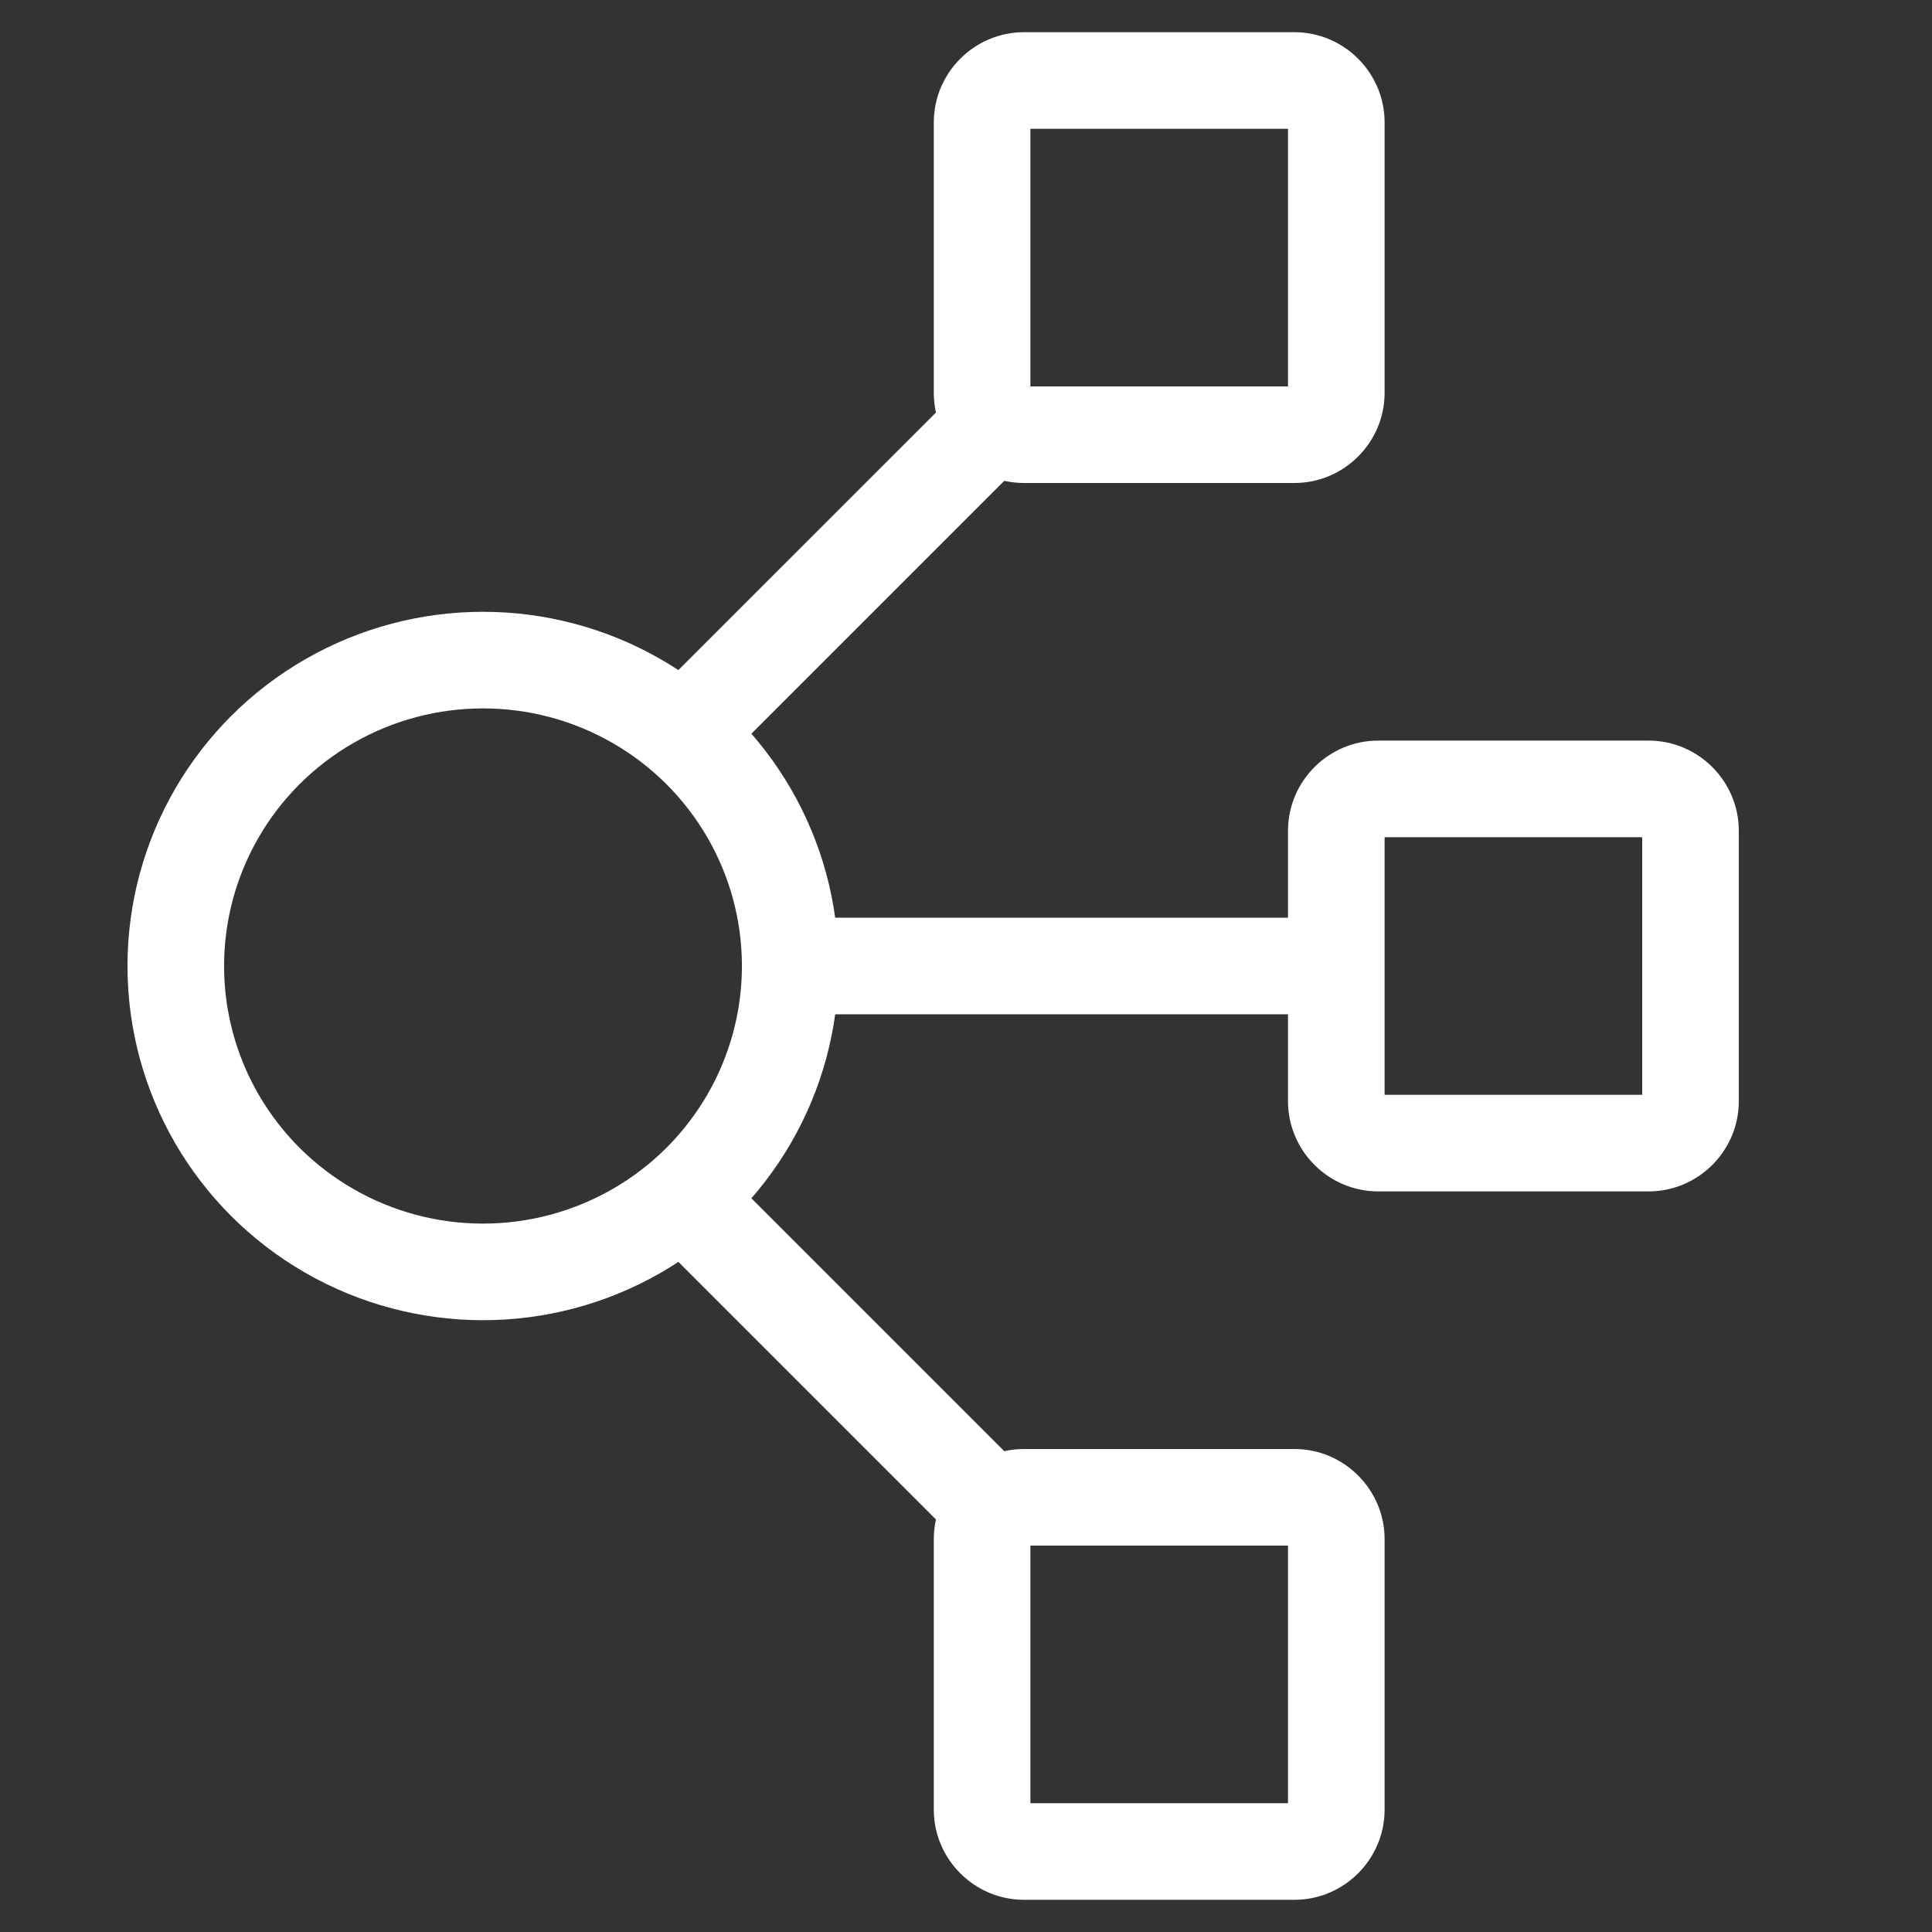 <?xml version="1.0" encoding="utf-8"?>
<!-- Generator: Adobe Illustrator 21.0.0, SVG Export Plug-In . SVG Version: 6.00 Build 0)  -->
<svg version="1.1" id="Layer_1" xmlns="http://www.w3.org/2000/svg" xmlns:xlink="http://www.w3.org/1999/xlink" x="0px" y="0px"
	 width="60px" height="60px" viewBox="0 0 60 60" enable-background="new 0 0 60 60" xml:space="preserve">
<rect x="0" y="0" width="60" height="60" fill="#333333" stroke="none"/>
<path  fill-rule="evenodd" clip-rule="evenodd" fill="#FFFFFF" d="M24,28.5h18v3H24V28.5z"/>
<path fill-rule="evenodd" clip-rule="evenodd" fill="#FFFFFF" d="M19.939,21.939L29.879,12L32,14.121l-9.939,9.939L19.939,21.939z"
	/>
<path fill-rule="evenodd" clip-rule="evenodd" fill="#FFFFFF" d="M22.121,36l9.939,9.939l-2.121,2.121L20,38.121L22.121,36z"/>
<g>
	<path fill="#FFFFFF" d="M40,4v8h-8V4H40 M40.2,1h-8.4C30.26,1,29,2.26,29,3.8v8.4c0,1.54,1.26,2.8,2.8,2.8h8.4
		c1.54,0,2.8-1.26,2.8-2.8V3.8C43,2.26,41.74,1,40.2,1L40.2,1z"/>
</g>
<g>
	<path fill="#FFFFFF" d="M40,48v8h-8v-8H40 M40.2,45h-8.4c-1.54,0-2.8,1.26-2.8,2.8v8.4c0,1.54,1.26,2.8,2.8,2.8h8.4
		c1.54,0,2.8-1.26,2.8-2.8v-8.4C43,46.26,41.74,45,40.2,45L40.2,45z"/>
</g>
<g>
	<path fill="#FFFFFF" d="M51,26v8h-8v-8H51 M51.2,23h-8.4c-1.54,0-2.8,1.26-2.8,2.8v8.4c0,1.54,1.26,2.8,2.8,2.8h8.4
		c1.54,0,2.8-1.26,2.8-2.8v-8.4C54,24.26,52.74,23,51.2,23L51.2,23z"/>
</g>
<ellipse fill-rule="evenodd" clip-rule="evenodd" fill="none" stroke="#FFFFFF" stroke-width="3" stroke-miterlimit="10" cx="15" cy="30" rx="9.541" ry="9.5"/>
</svg>
